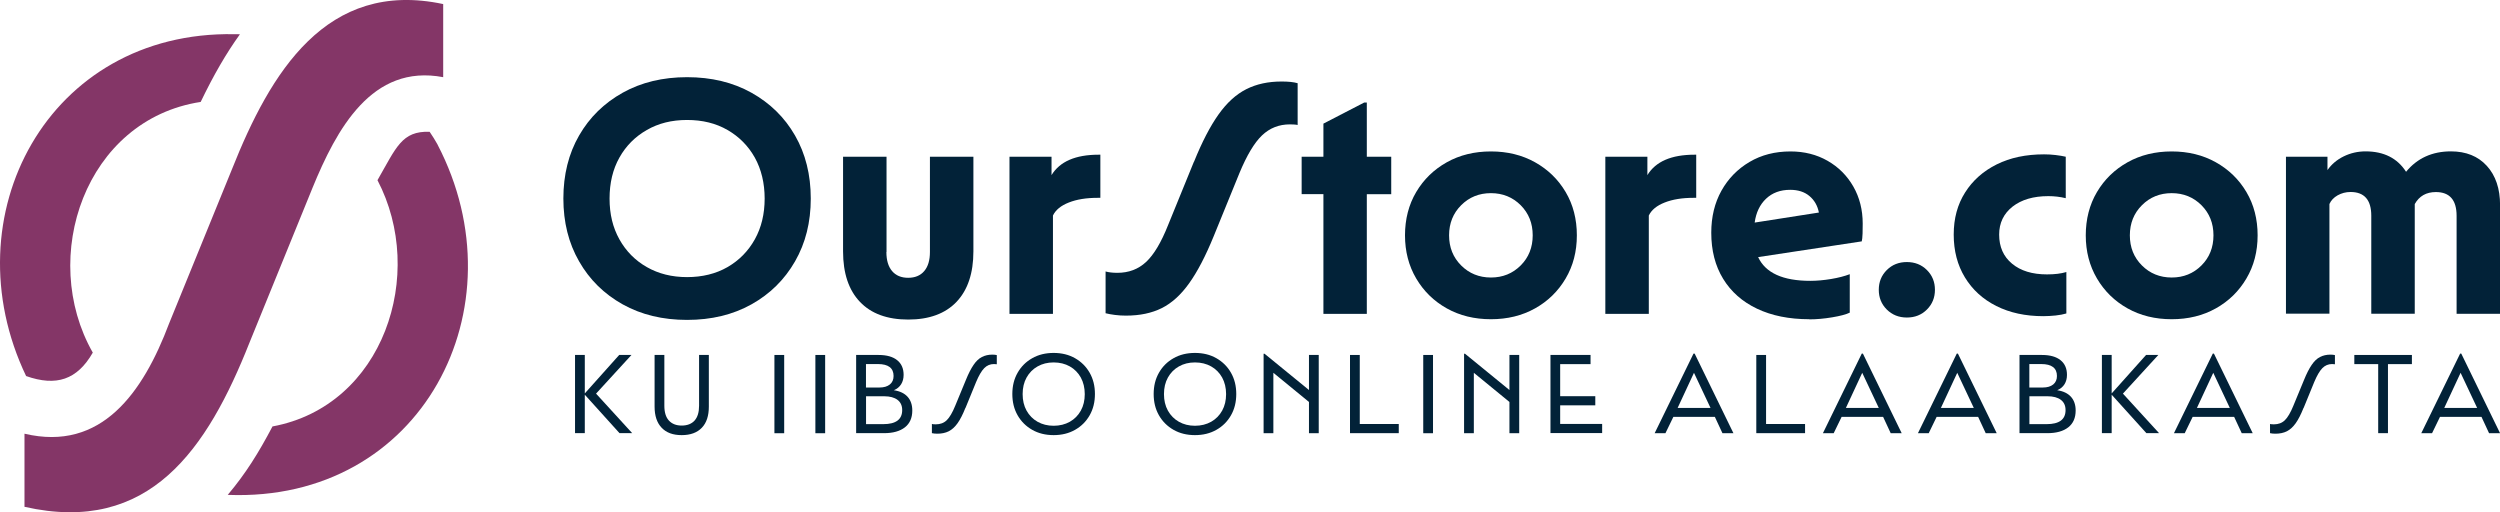 <?xml version="1.0" encoding="UTF-8"?>
<svg id="Layer_2" data-name="Layer 2" xmlns="http://www.w3.org/2000/svg" viewBox="0 0 368.63 75.54">
  <defs>
    <style>
      .cls-1 {
        fill: #022238;
      }

      .cls-2 {
        fill: #843667;
      }
    </style>
  </defs>
  <g id="Layer_1-2">
    <g>
      <g>
        <path class="cls-2" d="m64.53,21.33c-.37-.65-.76-1.29-1.18-1.9-4.11-.13-4.9,2.28-7.69,7.14,7.26,13.85.91,33.28-15.48,36.31-2.06,3.91-3.97,6.98-6.6,10.09,28.65,1.14,43.46-27.63,30.94-51.64Z"/>
        <path class="cls-2" d="m13.68,51.99c-8-14.07-1.1-34.35,15.91-36.96,1.9-3.94,3.72-7.1,5.79-9.98-.28-.01-.56-.01-.84-.01C7.09,4.55-7.44,31.86,3.85,55.45c4.45,1.57,7.53.55,9.83-3.45Z"/>
        <path class="cls-2" d="m46.06,27.75c3.57-8.72,8.78-18.37,19.29-16.37V.6c-17.26-3.68-25.5,10.15-31.14,24.34,0,0-9.27,22.74-9.27,22.74-3.85,10.22-9.99,18.96-21.33,16.27v10.78c18.45,4.18,26.97-8.53,33.19-24.24,0,0,9.26-22.74,9.26-22.74Z"/>
      </g>
      <g>
        <g>
          <path class="cls-1" d="m85.39,38.54c-1.55-2.69-2.32-5.78-2.32-9.27s.77-6.61,2.32-9.29c1.54-2.68,3.69-4.78,6.43-6.31,2.74-1.53,5.91-2.29,9.49-2.29s6.75.76,9.49,2.29c2.74,1.53,4.89,3.63,6.43,6.31s2.32,5.78,2.32,9.29-.77,6.57-2.32,9.27-3.69,4.81-6.43,6.34c-2.74,1.53-5.91,2.29-9.49,2.29s-6.75-.76-9.49-2.29c-2.74-1.53-4.89-3.64-6.43-6.34Zm25.91-3.25c.97-1.74,1.45-3.75,1.45-6.01s-.49-4.31-1.45-6.04c-.97-1.73-2.31-3.08-4.02-4.07-1.71-.99-3.7-1.48-5.97-1.48s-4.22.49-5.94,1.48c-1.73.99-3.07,2.34-4.04,4.07-.97,1.73-1.45,3.74-1.45,6.04s.48,4.27,1.45,6.01c.97,1.74,2.32,3.11,4.04,4.09,1.73.99,3.71,1.48,5.94,1.48s4.26-.49,5.97-1.48c1.71-.99,3.05-2.35,4.02-4.09Z"/>
          <path class="cls-1" d="m130.7,37.16c0,1.22.28,2.15.84,2.81.56.66,1.35.99,2.37.99s1.81-.33,2.37-.99c.56-.66.84-1.59.84-2.81v-14.05h6.41v13.95c0,3.22-.83,5.7-2.49,7.45-1.66,1.74-4.04,2.61-7.12,2.61s-5.47-.87-7.12-2.61c-1.66-1.74-2.49-4.22-2.49-7.45v-13.95h6.41v14.05Z"/>
          <path class="cls-1" d="m148.84,23.11h6.21v2.71c1.22-2,3.53-3.01,6.95-3.01h.25v6.36h-.39c-1.68,0-3.1.23-4.26.69-1.17.46-1.95,1.1-2.34,1.92v14.5h-6.41v-23.17Z"/>
          <path class="cls-1" d="m176.06,23.85c1.18-2.92,2.39-5.25,3.62-6.98,1.23-1.73,2.6-2.97,4.09-3.72,1.5-.76,3.23-1.13,5.2-1.13.99,0,1.78.08,2.37.25v6.16c-.13-.03-.3-.06-.52-.07-.21-.02-.42-.02-.62-.02-1.61,0-2.98.54-4.12,1.63-1.13,1.08-2.24,2.94-3.33,5.57l-3.8,9.32c-1.18,2.89-2.38,5.19-3.6,6.9-1.22,1.71-2.56,2.93-4.04,3.67-1.48.74-3.24,1.11-5.28,1.11-.56,0-1.1-.03-1.63-.1-.53-.07-.99-.15-1.38-.25v-6.16c.46.13,1.04.2,1.73.2,1.68,0,3.09-.53,4.24-1.6,1.15-1.07,2.23-2.88,3.25-5.45l3.8-9.32Z"/>
          <path class="cls-1" d="m201.55,46.28h-6.41v-17.65h-3.21v-5.52h3.21v-4.88l6.01-3.11h.39v7.99h3.6v5.52h-3.6v17.65Z"/>
          <path class="cls-1" d="m219.84,47.07c-2.43,0-4.6-.53-6.51-1.6-1.91-1.07-3.41-2.54-4.51-4.41-1.1-1.87-1.65-3.99-1.65-6.36s.55-4.53,1.65-6.38c1.1-1.86,2.6-3.32,4.51-4.39,1.91-1.07,4.08-1.6,6.51-1.6s4.6.53,6.51,1.6c1.91,1.07,3.41,2.53,4.51,4.39,1.1,1.86,1.65,3.99,1.65,6.38s-.55,4.49-1.65,6.36c-1.1,1.87-2.61,3.35-4.51,4.41-1.91,1.07-4.08,1.6-6.51,1.6Zm4.39-16.81c-1.18-1.18-2.65-1.78-4.39-1.78s-3.2.59-4.39,1.78c-1.18,1.18-1.78,2.66-1.78,4.44s.59,3.25,1.78,4.44c1.18,1.18,2.65,1.78,4.39,1.78s3.2-.59,4.39-1.78c1.18-1.18,1.77-2.66,1.77-4.44s-.59-3.25-1.77-4.44Z"/>
          <path class="cls-1" d="m236.7,23.11h6.21v2.71c1.22-2,3.53-3.01,6.95-3.01h.25v6.36h-.39c-1.68,0-3.1.23-4.26.69-1.17.46-1.95,1.1-2.34,1.92v14.5h-6.41v-23.17Z"/>
          <path class="cls-1" d="m266.77,47.07c-2.96,0-5.52-.52-7.69-1.55s-3.84-2.51-5-4.41c-1.17-1.91-1.75-4.17-1.75-6.8,0-2.33.5-4.4,1.5-6.19,1-1.79,2.38-3.2,4.14-4.24,1.76-1.04,3.77-1.55,6.04-1.55,2.04,0,3.86.46,5.47,1.38,1.61.92,2.88,2.19,3.8,3.8.92,1.61,1.38,3.44,1.38,5.47,0,.43,0,.91-.02,1.45-.02.54-.06.93-.12,1.16l-15.28,2.32c1.08,2.33,3.65,3.5,7.69,3.5.95,0,1.97-.09,3.06-.27,1.08-.18,2-.42,2.76-.71v5.67c-.53.26-1.39.49-2.59.69-1.2.2-2.33.3-3.38.3Zm-2.81-19.08c-1.45,0-2.63.44-3.55,1.31-.92.87-1.48,2.05-1.68,3.52l9.47-1.48c-.2-1.02-.67-1.83-1.4-2.44s-1.68-.91-2.83-.91Z"/>
          <path class="cls-1" d="m278.21,45.64c-.79-.79-1.18-1.76-1.18-2.91s.39-2.12,1.18-2.91c.79-.79,1.78-1.18,2.96-1.18s2.17.39,2.96,1.18c.79.79,1.18,1.76,1.18,2.91s-.39,2.12-1.18,2.91c-.79.79-1.77,1.18-2.96,1.18s-2.17-.4-2.96-1.18Z"/>
          <path class="cls-1" d="m304.59,29.22c-.82-.2-1.68-.3-2.56-.3-2.2,0-3.96.52-5.28,1.55-1.31,1.04-1.97,2.41-1.97,4.12,0,1.81.63,3.24,1.9,4.29,1.26,1.05,2.98,1.58,5.15,1.58,1.12,0,2.07-.11,2.86-.35v6.11c-.43.13-.95.23-1.58.3-.62.06-1.23.1-1.82.1-2.63,0-4.94-.5-6.93-1.5-1.99-1-3.53-2.41-4.63-4.22-1.1-1.81-1.65-3.91-1.65-6.31s.56-4.44,1.68-6.21c1.12-1.77,2.67-3.15,4.66-4.14,1.99-.99,4.31-1.48,6.98-1.48.56,0,1.13.03,1.7.1.57.07,1.08.15,1.5.25v6.11Z"/>
          <path class="cls-1" d="m320.22,47.07c-2.43,0-4.6-.53-6.51-1.6-1.91-1.07-3.41-2.54-4.51-4.41-1.1-1.87-1.65-3.99-1.65-6.36s.55-4.53,1.65-6.38c1.1-1.86,2.6-3.32,4.51-4.39,1.91-1.07,4.08-1.6,6.51-1.6s4.6.53,6.51,1.6c1.91,1.07,3.41,2.53,4.51,4.39,1.1,1.86,1.65,3.99,1.65,6.38s-.55,4.49-1.65,6.36c-1.1,1.87-2.61,3.35-4.51,4.41-1.91,1.07-4.08,1.6-6.51,1.6Zm4.39-16.81c-1.18-1.18-2.65-1.78-4.39-1.78s-3.2.59-4.39,1.78c-1.18,1.18-1.78,2.66-1.78,4.44s.59,3.25,1.78,4.44c1.18,1.18,2.65,1.78,4.39,1.78s3.2-.59,4.39-1.78c1.18-1.18,1.77-2.66,1.77-4.44s-.59-3.25-1.77-4.44Z"/>
          <path class="cls-1" d="m337.08,23.11h6.11v1.97c.59-.85,1.39-1.53,2.39-2.02,1-.49,2.08-.74,3.23-.74,2.69,0,4.68,1,5.97,3.01,1.64-2,3.85-3.01,6.61-3.01,2.23,0,4,.71,5.3,2.14,1.3,1.43,1.95,3.36,1.95,5.79v16.02h-6.41v-14.45c0-2.33-1.02-3.5-3.06-3.5-1.41,0-2.45.59-3.11,1.77v16.17h-6.41v-14.45c0-2.33-1.02-3.5-3.06-3.5-.69,0-1.32.17-1.9.49-.58.33-.98.76-1.21,1.28v16.17h-6.41v-23.17Z"/>
        </g>
        <g>
          <path class="cls-1" d="m84.79,52.34h1.44v5.67l5.07-5.67h1.81l-5.22,5.7,5.33,5.83h-1.87l-5.12-5.67v5.67h-1.44v-11.54Z"/>
          <path class="cls-1" d="m96.52,52.34h1.44v7.49c0,.96.22,1.69.67,2.18s1.08.74,1.89.74,1.46-.25,1.9-.74c.44-.5.66-1.22.66-2.18v-7.49h1.44v7.62c0,1.35-.34,2.39-1.03,3.11-.69.72-1.67,1.09-2.97,1.09s-2.27-.36-2.96-1.09c-.69-.72-1.04-1.76-1.04-3.11v-7.62Z"/>
          <path class="cls-1" d="m114.19,52.34h1.44v11.54h-1.44v-11.54Z"/>
          <path class="cls-1" d="m120.23,52.34h1.44v11.54h-1.44v-11.54Z"/>
          <path class="cls-1" d="m126.26,52.34h3.29c1.19,0,2.11.26,2.74.77.64.51.95,1.24.95,2.17,0,.52-.12.98-.36,1.37-.24.39-.6.69-1.08.89.89.13,1.57.46,2.03.97.46.51.69,1.19.69,2.02,0,1.08-.36,1.91-1.09,2.48s-1.75.86-3.08.86h-4.11v-11.54Zm3.41,4.8c.66,0,1.17-.15,1.54-.45.37-.3.55-.72.55-1.25,0-1.17-.77-1.76-2.31-1.76h-1.76v3.46h1.97Zm.57,5.4c1.86,0,2.79-.69,2.79-2.07,0-.66-.23-1.16-.69-1.51s-1.12-.53-1.96-.53h-2.68v4.11h2.54Z"/>
          <path class="cls-1" d="m142.35,60.15c-.38.95-.76,1.7-1.15,2.25-.39.55-.83.95-1.3,1.19-.48.24-1.04.36-1.69.36-.31,0-.58-.03-.8-.08v-1.35c.13.03.32.05.57.05.66,0,1.2-.2,1.62-.61.42-.41.84-1.12,1.25-2.13l1.57-3.8c.38-.94.76-1.68,1.13-2.22.37-.55.78-.94,1.23-1.17s.96-.35,1.54-.35c.13,0,.26,0,.38.02.12.01.21.03.28.05v1.35c-.13-.02-.27-.03-.42-.03-.56,0-1.04.2-1.44.61-.4.41-.8,1.1-1.2,2.06l-1.56,3.81Z"/>
          <path class="cls-1" d="m150.05,61.24c-.52-.91-.78-1.95-.78-3.14s.26-2.23.78-3.14c.52-.91,1.23-1.62,2.15-2.14.91-.52,1.97-.78,3.16-.78s2.25.26,3.16.78c.91.52,1.63,1.23,2.15,2.14.52.91.78,1.95.78,3.14s-.26,2.23-.78,3.14c-.52.91-1.23,1.62-2.15,2.14-.91.52-1.97.78-3.16.78s-2.25-.26-3.16-.78c-.91-.52-1.63-1.23-2.15-2.14Zm9.32-.69c.39-.7.58-1.52.58-2.44s-.2-1.74-.58-2.44c-.39-.7-.93-1.25-1.62-1.64s-1.49-.59-2.39-.59-1.68.2-2.37.59-1.23.94-1.62,1.64c-.39.7-.58,1.52-.58,2.44s.19,1.74.58,2.44c.39.7.93,1.25,1.62,1.64.69.39,1.48.59,2.37.59s1.7-.2,2.39-.59c.69-.39,1.23-.94,1.62-1.64Z"/>
          <path class="cls-1" d="m170.89,61.24c-.52-.91-.78-1.95-.78-3.14s.26-2.23.78-3.14c.52-.91,1.23-1.62,2.15-2.14.91-.52,1.97-.78,3.16-.78s2.25.26,3.16.78c.91.52,1.63,1.23,2.15,2.14.52.91.78,1.95.78,3.14s-.26,2.23-.78,3.14c-.52.91-1.23,1.62-2.15,2.14-.91.52-1.97.78-3.16.78s-2.25-.26-3.16-.78c-.91-.52-1.63-1.23-2.15-2.14Zm9.32-.69c.39-.7.58-1.52.58-2.44s-.2-1.74-.58-2.44c-.39-.7-.93-1.25-1.62-1.64s-1.49-.59-2.39-.59-1.68.2-2.37.59-1.23.94-1.62,1.64c-.39.7-.58,1.52-.58,2.44s.19,1.74.58,2.44c.39.7.93,1.25,1.62,1.64.69.39,1.48.59,2.37.59s1.7-.2,2.39-.59c.69-.39,1.23-.94,1.62-1.64Z"/>
          <path class="cls-1" d="m186.33,52.16h.13l6.55,5.35v-5.17h1.44v11.54h-1.44v-4.61l-5.25-4.3v8.91h-1.44v-11.72Z"/>
          <path class="cls-1" d="m199.06,52.34h1.44v10.18h5.75v1.35h-7.19v-11.54Z"/>
          <path class="cls-1" d="m209.86,52.34h1.44v11.54h-1.44v-11.54Z"/>
          <path class="cls-1" d="m215.89,52.16h.13l6.55,5.35v-5.17h1.44v11.54h-1.44v-4.61l-5.25-4.3v8.91h-1.44v-11.72Z"/>
          <path class="cls-1" d="m228.61,52.34h5.92v1.35h-4.48v4.73h5.18v1.35h-5.18v2.74h6.19v1.35h-7.62v-11.54Z"/>
          <path class="cls-1" d="m249.71,52.14h.17l5.72,11.74h-1.62l-1.12-2.41h-6.12l-1.17,2.41h-1.59l5.73-11.74Zm2.51,8.01l-2.44-5.18-2.41,5.18h4.85Z"/>
          <path class="cls-1" d="m258.97,52.34h1.44v10.18h5.75v1.35h-7.19v-11.54Z"/>
          <path class="cls-1" d="m274.52,52.14h.17l5.72,11.74h-1.62l-1.12-2.41h-6.12l-1.17,2.41h-1.59l5.73-11.74Zm2.51,8.01l-2.44-5.18-2.41,5.18h4.85Z"/>
          <path class="cls-1" d="m288.53,52.14h.17l5.72,11.74h-1.62l-1.12-2.41h-6.12l-1.17,2.41h-1.59l5.73-11.74Zm2.51,8.01l-2.44-5.18-2.41,5.18h4.85Z"/>
          <path class="cls-1" d="m297.8,52.34h3.29c1.19,0,2.11.26,2.74.77.64.51.95,1.24.95,2.17,0,.52-.12.98-.36,1.37-.24.39-.6.69-1.08.89.89.13,1.57.46,2.03.97.46.51.69,1.19.69,2.02,0,1.08-.36,1.91-1.09,2.48s-1.75.86-3.08.86h-4.11v-11.54Zm3.41,4.8c.66,0,1.17-.15,1.54-.45.37-.3.55-.72.55-1.25,0-1.17-.77-1.76-2.31-1.76h-1.76v3.46h1.97Zm.57,5.4c1.86,0,2.79-.69,2.79-2.07,0-.66-.23-1.16-.69-1.51s-1.12-.53-1.96-.53h-2.68v4.11h2.54Z"/>
          <path class="cls-1" d="m309.93,52.34h1.44v5.67l5.07-5.67h1.81l-5.22,5.7,5.33,5.83h-1.87l-5.12-5.67v5.67h-1.44v-11.54Z"/>
          <path class="cls-1" d="m326.28,52.14h.17l5.72,11.74h-1.62l-1.12-2.41h-6.12l-1.17,2.41h-1.59l5.73-11.74Zm2.51,8.01l-2.44-5.18-2.41,5.18h4.85Z"/>
          <path class="cls-1" d="m339.66,60.15c-.38.95-.76,1.7-1.15,2.25-.39.55-.83.95-1.3,1.19-.48.24-1.04.36-1.69.36-.31,0-.58-.03-.8-.08v-1.35c.13.03.32.05.57.05.66,0,1.2-.2,1.62-.61.42-.41.84-1.12,1.25-2.13l1.57-3.8c.38-.94.76-1.68,1.13-2.22.37-.55.78-.94,1.23-1.17s.96-.35,1.54-.35c.13,0,.26,0,.38.02.12.01.21.03.28.05v1.35c-.13-.02-.27-.03-.42-.03-.56,0-1.04.2-1.44.61-.4.41-.8,1.1-1.2,2.06l-1.56,3.81Z"/>
          <path class="cls-1" d="m350.68,53.69h-3.53v-1.35h8.49v1.35h-3.53v10.18h-1.44v-10.18Z"/>
          <path class="cls-1" d="m362.75,52.14h.17l5.72,11.74h-1.62l-1.12-2.41h-6.12l-1.17,2.41h-1.59l5.73-11.74Zm2.51,8.01l-2.44-5.18-2.41,5.18h4.85Z"/>
        </g>
      </g>
    </g>
  </g>
</svg>